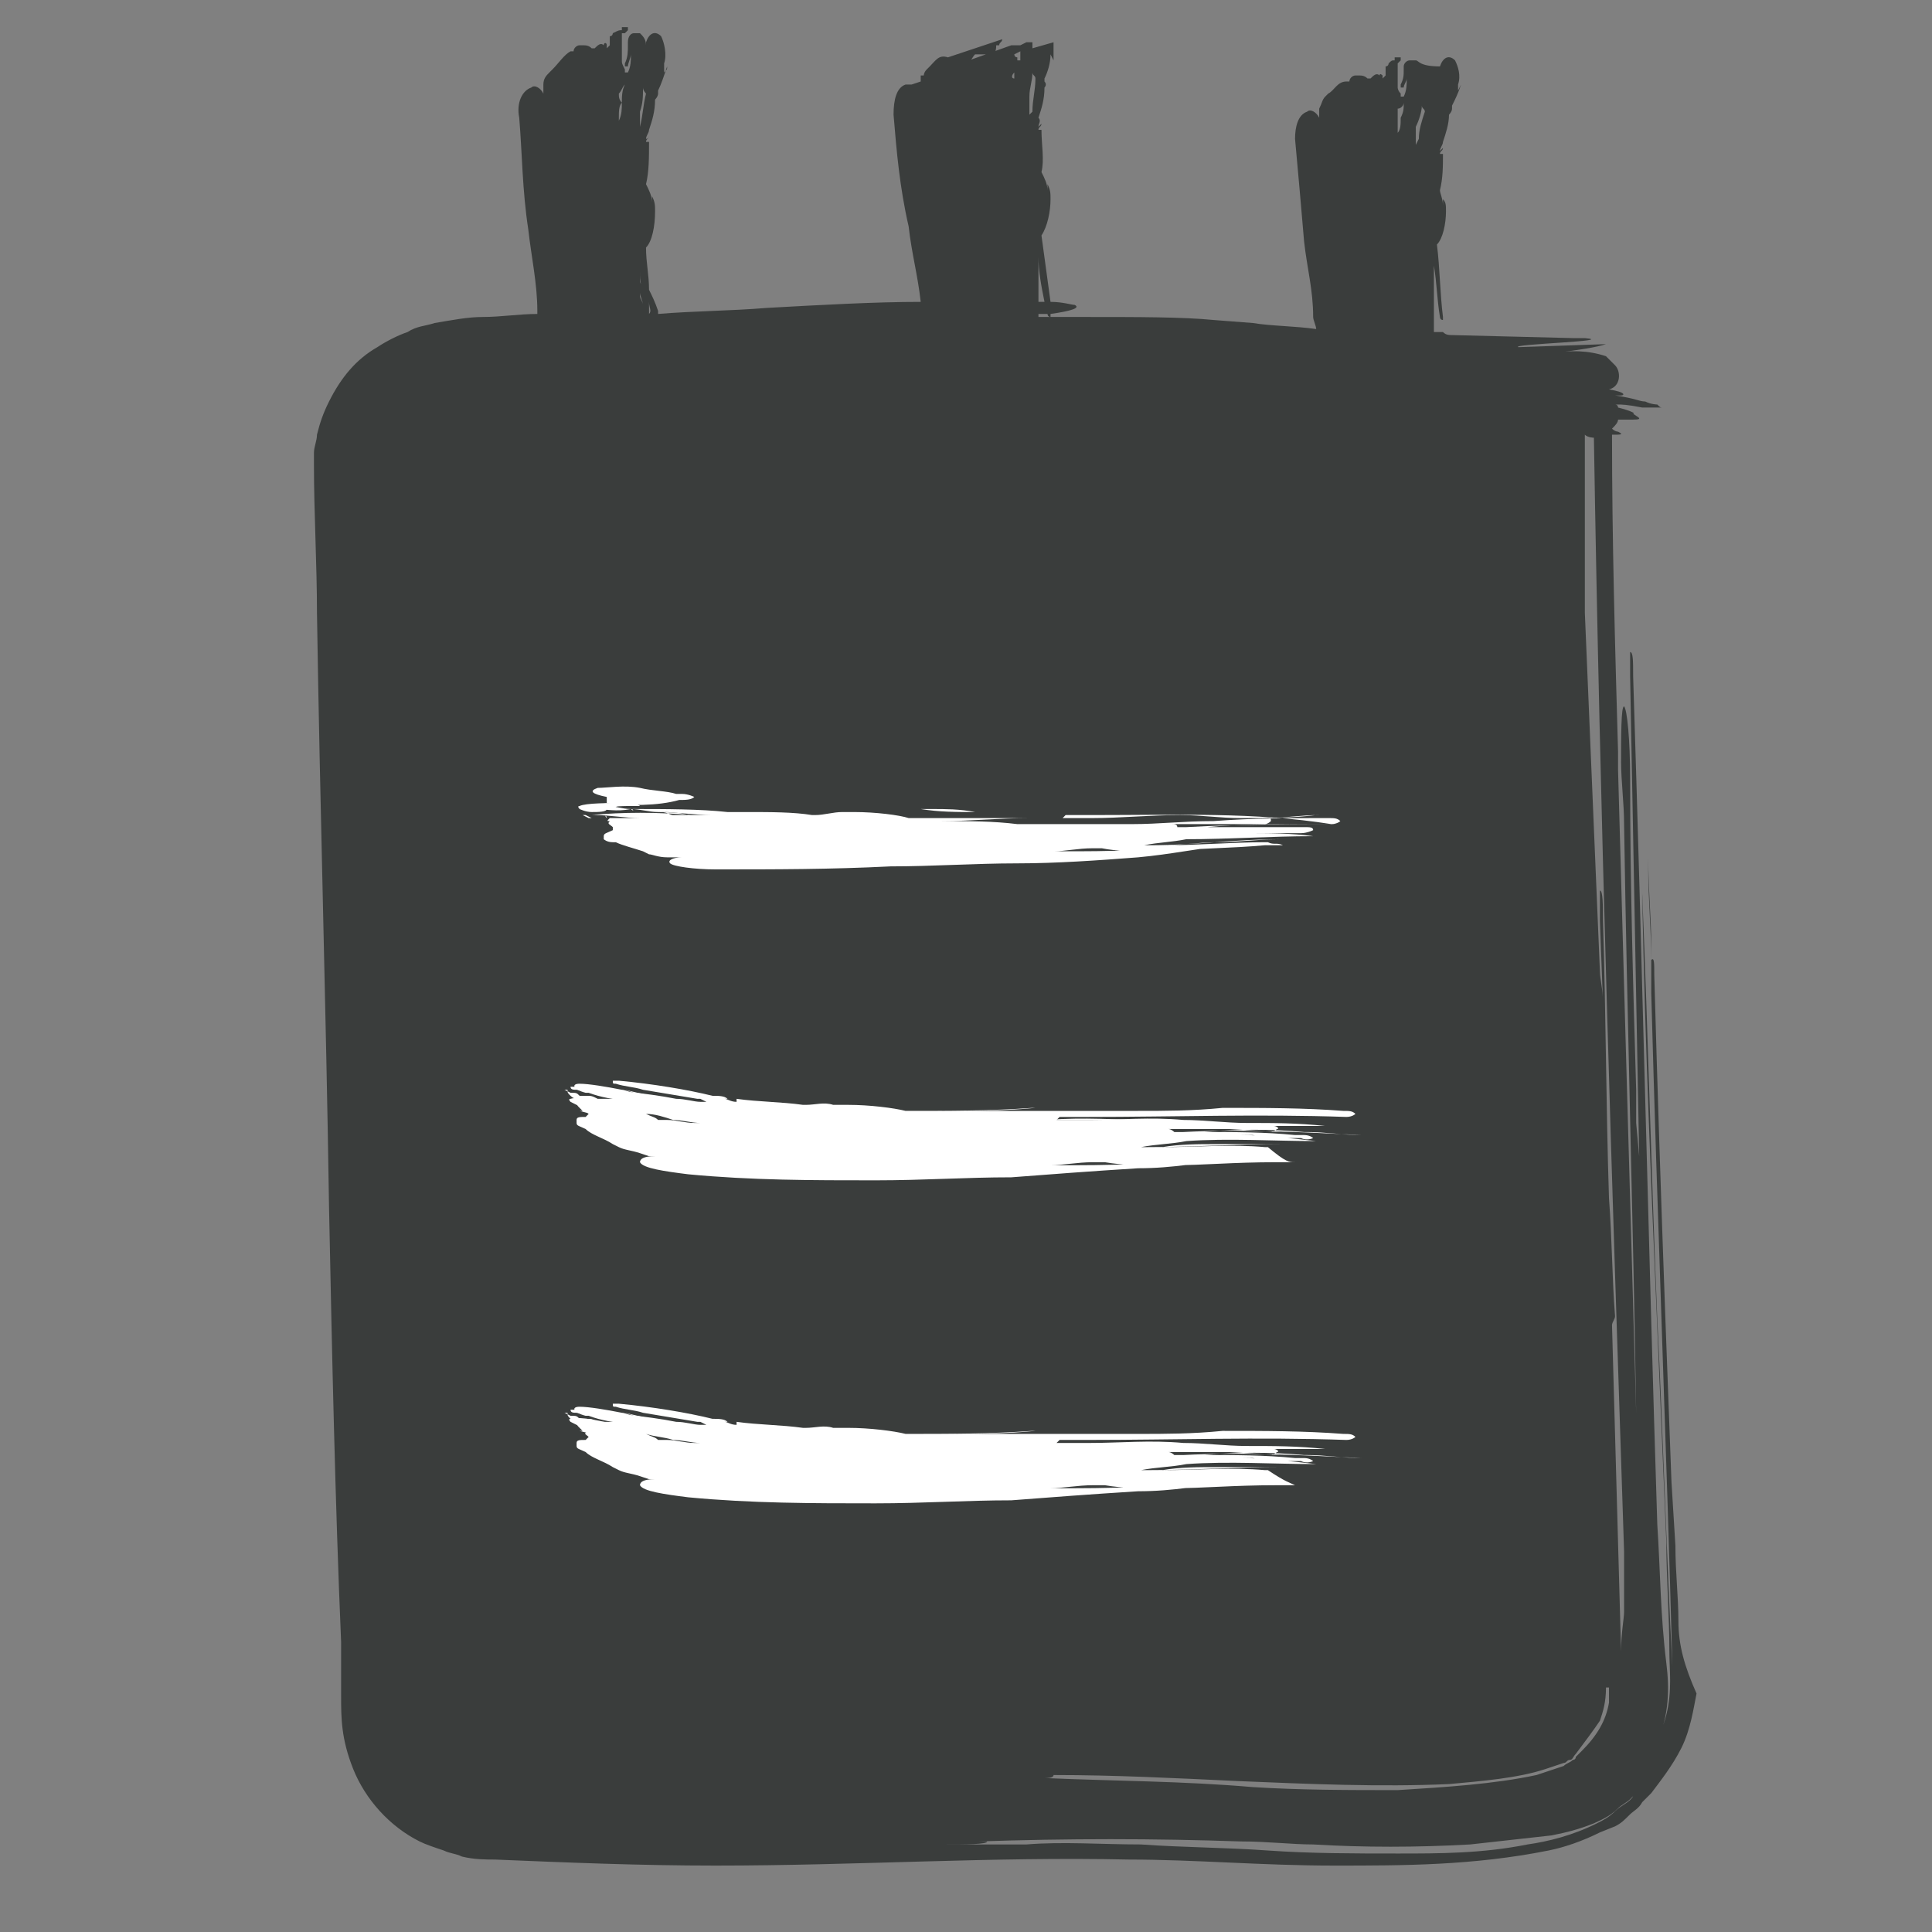 <svg version="1.1" id="Calque_1" xmlns="http://www.w3.org/2000/svg" x="0" y="0" viewBox="0 0 64 64" xml:space="preserve"><rect x="0" y="0" width="64" height="64" fill="#808080" stroke="none"/><style>.st0{fill:#3a3d3c}.st1{fill:#fff}</style><g id="XMLID_242_"><path id="XMLID_243_" class="st0" d="M53.1 13.6c.2 0 .3.1.3.1-.1 0-.2 0-.3-.1z"/><path id="XMLID_369_" class="st0" d="M53.2 26.4v.6c0 .2 0 .2 0 0v-.6c0-.2 0-.2 0 0z"/><path id="XMLID_447_" class="st0" d="M55.6 53.7c0-.8-.1-1.6-.1-2.5-.2-3.2-.4-6.4-.5-9.7v-.1.6c.1 2.7.2 5.3.3 8 .1 1.3.1 2.7.2 4 0 .7.1 1.3.1 2.1 0 .4-.1.9-.2 1.3-.2.5-.4.9-.6 1.2-.2.3-.5.7-.7.9-.1.2-.4.3-.6.5-.2.2-.4.3-.6.4-.8.4-1.6.6-2.3.7-1.5.3-2.9.3-4.3.3s-2.9 0-4.3-.1-2.8-.1-4.2-.2c-1.3 0-2.6-.1-3.8 0h-4 1.2c.8 0 1.5 0 1.5-.1h-.3c3-.1 5.8-.1 8.7 0 .9 0 1.7.1 2.4.1 1.7.1 3.4.1 5.2 0l2.7-.3c.5-.1.9-.2 1.4-.4.2-.1.5-.2.8-.5.1-.1.3-.2.4-.3l.3-.3s.2-.2.3-.4c.2-.2.3-.4.3-.4.4-.5.7-1.3.8-1.9.1-.6 0-1.1 0-1.3 0-.2 0-.3-.1-.3-.3-7.6-.6-15.4-.8-22.7 0-.4 0-.6-.1-.5v-.5c0-.9-.1-1.8-.1-2.9v-.2.6c0 1 .1 2 .1 3v1.1c.2 7.5.5 14.8.7 22.3-.2-3.7-.3-7.5-.5-11.5-.2-4.8-.3-9.3-.5-14.1v-.4.5c.1 5 .3 9.6.5 14.3.1 2.4.2 4.7.3 7.1 0 1.2.1 2.4.1 3.6 0 .6.1 1.3-.1 2.1s-.6 1.4-1 2c-.1.2-.3.3-.4.5-.2.2-.4.3-.6.5.2-.2.4-.3.6-.5.2-.2.3-.3.4-.5.3-.3.5-.7.7-1.1.4-.9.4-1.8.3-2.6-.2-1.6-.2-3.1-.3-4.6-.3-9.4-.5-18.8-.8-28.1 0-.5 0-.8-.1-.8v.8l.3 15.9-.1-1.1v-1.1c-.1-3.4-.2-6.8-.2-10.3 0-1.3-.1-2.3-.2-2.4-.1 0-.1.9-.1 2.2V25v-.3.5c0 .7.1 1.4.1 2.1.1 6.5.3 13 .4 19.5-.2-7-.4-14.1-.6-21.3 0 .1 0 .2 0 0v-.6c0-.2 0-.1 0 0-.1-3.5-.2-7-.2-10.5.3 0 .4 0 .2-.1 0 0-.1 0-.2-.1.1-.1.2-.2.2-.3h.5c.4 0 .1-.1 0-.2.1 0-.1-.1-.5-.2 0 0 0-.1-.1-.1h.1c.1 0 .3 0 .8.1h.7c-.1 0-.1 0-.2-.1 0 0-.2 0-.4-.1-.2 0-.3-.1-1-.2h.2c.1 0 .2-.1-.4-.2.4-.1.4-.6.2-.8l-.3-.3c-.6-.2-1.2-.2-1.8-.1.9-.1 1.5-.2 1.8-.3l-2.9.1c-.3-.1 3.3-.2 2.2-.3h-.4l-4-.1c-.1 0-.2 0-.3-.1v-.3.3h-.3v-.3-.4-1.5c.1.6.1 1.1.2 1.7 0 0 0 .1.1.1v-.1c-.1-.8-.1-1.6-.2-2.4.2-.2.3-.7.3-1.1 0-.2 0-.3-.1-.4v.2c0-.2-.1-.4-.1-.5.1-.4.1-.8.1-1.2h-.1c0-.1.1-.1.1-.2l-.1.1c0-.1.1-.2.1-.3.1-.3.2-.6.2-.9 0 0 .1-.1.1-.2v-.1c.1-.2.2-.4.3-.7l-.1.2v-.2c.1-.3 0-.6-.1-.8-.2-.2-.4-.1-.5.2-.7 0-.7-.2-.8-.2h-.2c-.1 0-.2.1-.2.2v.1c0 .2 0 .3-.1.5v.1h.1c0-.1.1-.2.1-.3 0 .2 0 .4-.1.6h-.1v-.1c-.1-.1-.1-.2-.1-.2v-.2-.1-.2-.1-.2 0l.1-.1v-.1h-.1-.1V2c-.1 0-.1 0-.2.1 0 0 0 .1-.1.1V2.5l-.1.1v-.1s-.1-.1-.1 0c-.1-.1-.2 0-.3.1h-.1c-.1-.1-.2-.1-.3-.1h-.1c-.1 0-.2.1-.2.2h-.1c-.3 0-.4.3-.6.4l-.1.1c-.1.1-.1.2-.2.4V3.9c-.1-.2-.3-.3-.4-.2-.3.1-.4.5-.4.9.1 1.1.2 2.2.3 3.4.1.9.3 1.6.3 2.5 0 .1.1.3.1.4-.7-.1-1.5-.1-2.1-.2l-1.3-.1c-1-.1-2.5-.1-4.3-.1h-1.5v-.1h.3s0 .1.1.1v-.1c.7-.1 1-.2.8-.3-.1 0-.4-.1-.8-.1-.1-.7-.2-1.5-.3-2.2.2-.3.3-.8.3-1.2 0-.2 0-.3-.1-.5v.2c0-.2-.1-.4-.2-.6.1-.4 0-.9 0-1.4h-.1c0-.1.1-.1.1-.2l-.1.1c0-.1.1-.2 0-.3.1-.3.2-.6.2-1 0 0 .1-.1 0-.2v-.1c.1-.2.2-.5.2-.8l.1.2v-.3-.3l-.7.2v-.2H34l-.2.1H33.5l-1.7.5 1.7-.5h.1-.1l-1.4.5c.1 0 .1-.1.2-.2h.6c.1-.1.1-.2.1-.3h.1c0-.1.1-.1.1-.2l-1.5.5.2.1-.2-.1-.3.1c-.3-.1-.4.1-.6.3l-.1.1c-.1.1-.1.2-.1.2h-.1v.2l-.3.1H30c-.3.1-.4.5-.4 1 .1 1.2.2 2.4.5 3.7.1.9.3 1.6.4 2.5-1.5 0-3.3.1-5.1.2-1.2.1-2.4.1-3.6.2v-.1c-.1-.3-.2-.5-.3-.7 0-.5-.1-.9-.1-1.4.2-.2.3-.7.3-1.2 0-.2 0-.3-.1-.5v.2c0-.2-.1-.4-.2-.6.1-.4.1-.9.1-1.4h-.1c0-.1.1-.1.1-.2 0 0 0 .1-.1.1 0-.1.1-.2.1-.3.1-.3.2-.6.2-1 0 0 .1-.1.1-.2V3c.1-.2.2-.5.3-.8 0 .1 0 .1-.1.2v-.3c.1-.3 0-.7-.1-.9-.2-.2-.4-.1-.5.2v.1c0-.2-.1-.3-.2-.4H21c-.1 0-.2.1-.2.3v.1c0 .2 0 .4-.1.6v.1h.1c0-.1.1-.3.1-.4 0 .2 0 .4-.1.6h-.1v-.1c-.1-.2-.1-.2-.1-.3v-.1-.1-.1-.3-.1-.2 0h.1l.1-.1V.9h-.1-.1V1c-.1 0-.1 0-.3.1 0 0 0 .1-.1.1V1.5l-.1.1v-.1c0-.1-.1-.1-.1 0-.1-.1-.2 0-.3.1h-.1c-.1-.1-.2-.1-.3-.1h-.1c-.1 0-.2.1-.2.2h-.1c-.2.1-.4.4-.6.6l-.1.1c-.1.1-.2.2-.2.4V3.1c-.1-.2-.3-.3-.4-.2-.3.1-.5.5-.4 1 .1 1.2.1 2.4.3 3.7.1.9.3 1.8.3 2.7v.1c-.6 0-1.2.1-1.8.1-.5 0-1 .1-1.6.2-.3.1-.6.1-.9.3-.3.1-.7.3-1 .5-.7.4-1.2 1-1.6 1.8-.2.4-.3.7-.4 1.1 0 .2-.1.4-.1.6v.4c0 1.6.1 3.3.1 4.9.1 6.5.3 13 .4 19.7.1 4.9.2 9.7.4 14.4v1.8c0 .7 0 1.4.4 2.4s1.2 1.9 2.2 2.4c.2.1.5.2.8.3.2.1.4.1.6.2.4.1.8.1 1.1.1 2.4.1 4.8.2 7.3.2 4.7 0 9.2-.3 13.7-.2 2.2 0 4.4.2 6.8.2 2.3 0 4.6 0 7.1-.5.5-.1 1.1-.3 1.7-.6l.5-.2c.2-.1.3-.2.5-.4.1-.1.3-.2.4-.4l.3-.3c.3-.4.7-.9 1-1.5.3-.6.4-1.3.5-1.8-.4-.9-.6-1.6-.6-2.4zm-2.8-39.2c.2 12.5.6 24.8 1 36.9v2c0 .2-.1.7-.1 1.3l-.3-10.8c0-.1.1-.2.1-.3-.1-1.3-.1-2.6-.2-3.9-.1-3.1-.1-6.1-.2-9.2 0-.5 0-1-.1-1v1l.1 2.7c0-.4-.1-.8-.1-1l-.5-11.9v-5.9c.1.1.3.1.3.1zm-5.9-9.7v-.1-.5c.1-.2.2-.5.2-.7 0 .1.1.1.1.2-.1.3-.2.6-.2.9l-.1.2zm-.4-1.4c0 .2 0 .3-.1.5 0 .2 0 .4-.1.5v-.1s0-.1 0 0v-.5-.2c.1 0 .2-.1.2-.2zm-.7-.3zm-1.1-.5l.2.1-.2-.1zm-9.8 56.2c2 0 4 .1 6.1.2 2.4.1 4.7.2 7 .1 1.1-.1 2.3-.2 3.2-.5l.3-.1.3-.1c.1 0 .1-.1.2-.1s.1-.1.2-.2c.3-.4.6-.8.8-1.1.1-.3.2-.6.2-1.1h.1v.5c-.1.6-.4 1.1-.9 1.6l-.2.2c0 .1-.1.1-.1.1-.1.1-.2.1-.3.2l-.9.3c-1.4.3-3 .4-4.6.5-1.6 0-3.2 0-4.8-.1-2.3-.2-4.6-.2-6.9-.3.1 0 .3 0 .3-.1zM34.6 10h-.2V8.5c0 .5.1 1 .2 1.5zm-.5-6.2v-.1-.5c0-.3.1-.5.1-.8 0 .1.1.1.1.2 0 .4-.1.7-.1 1.1l-.1.1c0 .1 0 0 0 0zm-.5-2l.2-.1V2h-.1v-.1c-.1 0-.1-.1-.1-.1zm0 .6v1.1-.1s0-.1 0 0v-.6-.2c-.1 0-.1-.1 0-.2zm-.8-.4s0 .1 0 0c0 .1 0 .1 0 0zm-.2-.6h.2-.2zm-.8.6zm-.9.4zm.1 0h.1-.1zm0 0h.2-.2c-.1 0-.1 0 0 0zM18.7 2l.3.1-.3-.1zm1.2.6c0-.1 0-.1 0 0 0-.1 0-.1 0 0zm.7.8c0 .2 0 .4-.1.6v-.1s0-.1 0 0c0-.2 0-.4.1-.5-.1-.1-.1-.2-.1-.3.1-.1.1-.2.2-.3-.1.2-.1.4-.1.6zm.6.9v-.1-.5c.1-.3.1-.5.1-.8 0 .1.1.2.1.2-.1.4-.1.7-.2 1.1v.1zm0 5.9V10v.2l.1.1-.1-.1zm0-.4v-.1c0 .1.1.3.1.4 0-.1-.1-.2-.1-.3zm0-.5V9c0 .2 0 .4.1.6 0-.1-.1-.2-.1-.3zm.3 1.1V10c0 .2.1.3 0 .4.1 0 .1 0 0 0z"/><path id="XMLID_546_" class="st0" d="M46.7 2.5c0 .1 0 0 0 0z"/><path id="XMLID_550_" class="st0" d="M46.5 2.2v-.1.1c0-.1 0 0 0 0z"/><path id="XMLID_551_" class="st0" d="M46.5 2z"/><path id="XMLID_552_" class="st0" d="M31.6 1.6h-.1.1z"/><path id="XMLID_553_" class="st0" d="M20.9 1.9z"/><path id="XMLID_554_" class="st0" d="M20.7 1.5v-.1.1c-.1 0 0 0 0 0z"/><path id="XMLID_555_" class="st0" d="M20.7 1.3z"/></g><g id="XMLID_241_"><path id="XMLID_450_" class="st1" d="M20.1 26.6H20c.8.1 1.8.1 2.5-.1.2 0 .4 0 .5-.1 0 0-.2-.1-.4-.1h-.2c-.3-.1-.8-.1-1.2-.2h.3-.4.1c-.5-.1-1.1 0-1.4 0-.3.1-.2.2.3.3v.2z"/><path id="XMLID_449_" class="st1" d="M20.9 26.8c-.3 0-.5-.1-.8-.1H20v.1c.2-.1.7-.1 1-.1h.2s-.1-.1-.3-.1h-.2c-.5 0-1.3 0-1.5.1-.1 0 0 .1 0 .1s.2.1.4.1.5 0 .5-.1h.1-.1c.1 0 .3-.1.5-.1h.2l-.1-.1h-.1c-.2 0-.5.1-.8.1h-.3c-.1 0-.1.1 0 .1h.2-.1c.5 0 .8.1 1.3 0 0 .1 0 .1 0 0 .1.1.1 0 0 0z"/><g id="XMLID_383_"><path id="XMLID_448_" class="st1" d="M19.7 26.9h-.2.2z"/><path id="XMLID_444_" class="st1" d="M19.5 26.8c-.1 0-.1 0 0 0-.1 0-.1 0 0 0-.1 0-.1 0 0 0z"/><path id="XMLID_443_" class="st1" d="M34.7 26.7c1.1 0 2.2 0 3.2.1h0c-1-.1-2.1-.1-3.2-.1-.1 0-.1 0 0 0-.1 0-.1 0 0 0z"/><path id="XMLID_442_" class="st1" d="M42.7 27.4c.1 0 .1 0 0 0 .2 0 .2 0 0 0 .1 0 .1 0 0 0z"/><path id="XMLID_384_" class="st1" d="M42.5 28h-.4-.1-.1c-1.1.1-2.2.1-3.4.2H38c-.5 0-1 0-1.5-.1h-.3c-.5 0-.9.1-1.3.1h-.4 1.2c1.7 0 3.3-.1 4.9-.2h.1c-1 .1-1.9.3-3 .4-1.3.1-2.7.2-4 .2-1.4 0-2.8.1-4.2.1-2 .1-3.8.1-5.8.1-.7 0-1.4-.1-1.5-.2-.1-.1.1-.2.4-.2h-.5c-.3 0-.5-.1-.6-.1l-.2-.1c-.3-.1-.7-.2-.9-.3h-.1c-.2 0-.3-.1-.3-.1v-.1c0-.1.1-.1.3-.2v-.1c-.1-.1-.2-.1-.1-.2-.1 0-.1 0 0-.1h0H19.6l-.2-.1h-.2-.1.2l.2.1h.1-.1 1.8-.1c-.5 0-1-.1-1.5-.1h-.2.1c1-.1 2.2-.1 3.3 0h1-.2-.1c-.6 0-1.2-.1-1.8-.1-.3 0-.6-.1-.9-.1h-.1.2c1 0 2.2 0 3.1.1h.5-.1.3c.7 0 1.5 0 2.1.1h.1c.3 0 .6-.1.9-.1h-.3.7c.7 0 1.5.1 1.8.2H34.1c-1 0-1.9.1-2.9.1.9 0 1.7 0 2.5.1H37.5c.9 0 1.7-.1 2.7-.1 1.3-.1 2.5-.1 3.8-.1.2 0 .3 0 .4.1 0 0-.1.1-.3.1-2.5-.4-5.1-.3-7.9-.3h-.9l-.1.1h1c.9 0 1.9-.1 2.9-.1.7 0 1.3.1 2 .1.8 0 1.7 0 2.5-.1h.1c-.6 0-1.2.1-1.7.1.1 0 .1 0 .1.1 0 0-.1.1-.2.1h.4-3.5c.1 0 .2 0 .2.1h.3c1.8-.1 3.7-.1 5.6-.1h0-1.7-.1c-1.1 0-2.1 0-3.1.1h3.3-.1c.2 0 .3 0 .3.1 0 0-.2.1-.4.1h-1.9c.8 0 1.6 0 2.3.1h0c-1.4 0-2.8.1-4.2.1-.5.1-.9.1-1.4.2h.2c1.5 0 2.8-.2 4.3-.2h0c-.7 0-1.4.1-2.1.1-.6 0-1.1.1-1.7.1 1.1 0 2.2-.1 3.3-.1h.1c.2.1.3 0 .5.1 0-.1 0-.1 0 0 .1-.1 0 0 0 0zM23 27.1c.1 0 .1 0 .2.1 0 0-.1-.1-.2-.1zm-1.7.2s-.1 0 0 0zm11-.4c-.6 0-1.2 0-1.8-.1h.4c.4 0 .9 0 1.4.1zm-10.4 0c.2 0 .3.1.4.1H23.7h-.9c-.4-.1-.6-.1-.9-.1zm-2.1.1c0-.1 0-.1 0 0zm-.1 0zm.4.1c0-.1-.1-.1 0 0zm.3.8l.2-.1-.2.1z"/></g></g><g id="XMLID_244_"><path id="XMLID_382_" class="st1" d="M19.6 36.2h-.1c.8.3 1.8.3 2.5.3h.5s-.1-.1-.4-.1h-.2c-.3-.1-.8-.2-1.2-.3l.3.1c-.1 0-.3-.1-.4-.1-.5-.1-1.1-.2-1.4-.2-.3 0-.2.2.2.3h.2z"/><path id="XMLID_381_" class="st1" d="M20.5 36.7c-.3-.1-.5-.2-.8-.2v.1c.3 0 .7 0 1.1.1h.2s-.1-.1-.3-.1h-.2c-.5-.1-1.3-.3-1.6-.2-.1 0 0 .1 0 .1l.4.2h.6-.1.8l-.1-.1h-1.3c-.1 0-.1 0 0 .1l.1.1h-.1c.4.1.7.2 1.1.3.1-.4.2-.4.2-.4z"/><g id="XMLID_252_"><path id="XMLID_380_" class="st1" d="M19.2 36.5H19h.2z"/><path id="XMLID_379_" class="st1" d="M19 36.4s-.1 0 0 0z"/><path id="XMLID_378_" class="st1" d="M34.7 37.1h3.4c-1.1 0-2.2-.1-3.4 0 0-.1 0-.1 0 0 0-.1 0 0 0 0z"/><path id="XMLID_377_" class="st1" d="M43.2 37.9s.1 0 0 0c.1 0 .1 0 0 0 .1 0 0 0 0 0z"/><path id="XMLID_260_" class="st1" d="M42.9 38.5h-.4-.1-.1c-1.5 0-2.4.1-3.5.1h-.6c-.5 0-1 0-1.6-.1h-.4c-.5 0-1 .1-1.4.1h-.4 1.2c1.8 0 3.4-.1 5.1-.2h.1c-1 .1-1.9.3-3.1.3-1.6.1-2.9.2-4.2.3-1.5 0-2.9.1-4.5.1-2.1 0-4.1 0-6.2-.2-.8-.1-1.5-.2-1.6-.4 0-.1.1-.2.5-.2h-.2l-.3-.1c-.3-.1-.5-.1-.7-.2l-.2-.1c-.3-.2-.7-.3-.9-.5h.1-.1c-.2-.1-.3-.1-.3-.2v-.1c0-.1.1-.1.3-.1l.1-.1c-.1-.1-.2-.1 0-.2-.1 0-.1-.1 0-.1h.1s-.1 0-.1-.1h-.1c-.2 0-.2 0-.3-.1-.1 0-.2-.1-.2-.1-.1-.1-.1-.1-.1-.2h-.2-.1.2l.2.1h.1-.1c.2 0 .2 0 .3.1h.2c.2 0 .2 0 .4.1H20.7h-.1c-.6-.1-1-.2-1.5-.3-.1 0-.2 0-.2-.1h.2c1 .1 2.3.2 3.3.4.3 0 .6.1.8.1h.2l-.2-.1h-.1l-1.8-.3c-.3-.1-.6-.1-.9-.2-.1 0-.1 0-.1-.1h.2c1.1.1 2.3.3 3.1.5.2 0 .4 0 .5.1H24c.1 0 .2.1.4.1v-.1c.7.1 1.5.1 2.2.2h.1c.3 0 .6-.1.9 0h-.3.8c.7 0 1.5.1 1.9.2 1.4 0 2.8 0 4.2-.1h.1c-1 .1-2 .1-3.1.1h6.5c.9 0 1.8 0 2.8-.1 1.4 0 2.7 0 4 .1.2 0 .3 0 .4.1 0 0-.1.1-.3.1-2.9-.1-5.7 0-8.6 0h-.9l-.1.1h1.1c1 0 2-.1 3.1 0 .7 0 1.4.1 2.1.1.9 0 1.7 0 2.6.1h.1-1.8c.1 0 .2.1.1.1 0 0-.1.1-.2.1h.3l-1.7-.1h-2c.1 0 .2.1.2.1h.3c1.9-.1 3.9 0 5.9.1h0c-.6 0-1.2-.1-1.8-.1h-.1c-1.1-.1-2.2-.1-3.3 0 1 0 2 0 3 .1h.4-.1c.2 0 .3.1.3.1s-.2.1-.4 0c-.5 0-1.1 0-1.6-.1h-.4c.8 0 1.6.1 2.5.2h0c-1.4 0-2.9-.1-4.3 0-.5.1-1 .1-1.5.2h.2c1.6 0 2.9-.1 4.5-.1h0-2.2c-.6 0-1.2 0-1.8.1 1.2 0 2.3-.1 3.4 0h.1c.6.5.7.5.9.5.1 0 .1 0 0 0zm-20.3-1.3c.1 0 .1 0 .2.1 0 0-.1 0-.2-.1zm-1.8 0c-.1 0-.1 0 0 0-.1 0 0 0 0 0zm11.4.1h-1.8.4c.5-.1.9 0 1.4 0zm-10.8-.4c.2.1.3.1.4.2h.3c.3 0 .6.1.9.1h.2c-.3 0-.6-.1-.9-.1-.3-.1-.6-.2-.9-.2zm-2.1-.3zm-.1.1zm.4.1c0-.1-.1-.1 0 0zm.1.9l.2-.1-.2.1z"/></g></g><g id="XMLID_246_"><path id="XMLID_1504_" class="st1" d="M19.6 46.9h-.1c.8.3 1.8.3 2.5.3h.5s-.1-.1-.4-.1h-.2c-.3-.1-.8-.2-1.2-.3l.3.1c-.1 0-.3-.1-.4-.1-.5-.1-1.1-.2-1.4-.2-.3 0-.2.2.2.3h.2z"/><path id="XMLID_1503_" class="st1" d="M20.5 47.3c-.3-.1-.5-.2-.8-.2v.1c.3 0 .7 0 1.1.1h.2s-.1-.1-.3-.1h-.2c-.5-.1-1.3-.3-1.6-.2-.1 0 0 .1 0 .1l.4.2h.6-.1.8l-.1-.1h-1.3c-.1 0-.1 0 0 .1l.1.1h-.1c.4.1.7.2 1.1.3.1-.3.2-.3.2-.4 0 .1 0 .1 0 0z"/><g id="XMLID_1488_"><path id="XMLID_1502_" class="st1" d="M19.2 47.2H19h.2z"/><path id="XMLID_1501_" class="st1" d="M19 47.1s-.1 0 0 0z"/><path id="XMLID_1500_" class="st1" d="M34.7 47.7h3.4-3.4z"/><path id="XMLID_1499_" class="st1" d="M43.2 48.6s.1 0 0 0c.1 0 .1 0 0 0 .1 0 0 0 0 0z"/><path id="XMLID_1489_" class="st1" d="M42.9 49.2h-.4-.1-.1c-1.5 0-2.4.1-3.5.1h-.6c-.5 0-1 0-1.6-.1h-.4c-.5 0-1 .1-1.4.1h-.4 1.2c1.8 0 3.4-.1 5.1-.2h.1c-1 .1-1.9.3-3.1.3-1.6.1-2.9.2-4.2.3-1.5 0-2.9.1-4.5.1-2.1 0-4.1 0-6.2-.2-.8-.1-1.5-.2-1.6-.4 0-.1.1-.2.5-.2h-.2l-.3-.1c-.3-.1-.5-.1-.7-.2l-.2-.1c-.3-.2-.7-.3-.9-.5h.1-.1c-.2-.1-.3-.1-.3-.2v-.1c0-.1.1-.1.3-.1l.1-.1c-.1-.1-.2-.1 0-.2-.1 0-.1-.1 0-.1h.1s-.1 0-.1-.1h-.1c-.2 0-.2 0-.3-.1-.1 0-.2-.1-.2-.1-.1-.1-.1-.1-.1-.2h-.2-.1.2l.2.1h.1-.1c.2 0 .2 0 .3.1h.2c.2 0 .2 0 .4.1H20.7h-.1c-.6-.1-1-.2-1.5-.3-.1 0-.2 0-.2-.1h.2c1 .1 2.3.2 3.3.4.3 0 .6.1.8.1h.2l-.2-.1h-.1l-1.8-.3c-.3-.1-.6-.1-.9-.2-.1 0-.1 0-.1-.1h.2c1.1.1 2.3.3 3.1.5.2 0 .4 0 .5.1H24c.1 0 .2.1.4.1v-.1c.7.1 1.5.1 2.2.2h.1c.3 0 .6-.1.9 0h-.3.8c.7 0 1.5.1 1.9.2 1.4 0 2.8 0 4.2-.1h.1c-1 .1-2 .1-3.1.1h6.5c.9 0 1.8 0 2.8-.1 1.4 0 2.7 0 4 .1.2 0 .3 0 .4.1 0 0-.1.1-.3.1-2.9-.1-5.7 0-8.6 0h-.9l-.1.1h1.1c1 0 2-.1 3.1 0 .7 0 1.4.1 2.1.1.9 0 1.7 0 2.6.1h.1-1.8c.1 0 .2.1.1.1 0 0-.1.1-.2.1h.3l-1.7-.1h-2c.1 0 .2.1.2.1h.3c1.9-.1 3.9 0 5.9.1h0c-.6 0-1.2-.1-1.8-.1h-.1c-1.1-.1-2.2-.1-3.3 0 1 0 2 0 3 .1h.4-.1c.2 0 .3.1.3.1s-.2.1-.4 0c-.5 0-1.1 0-1.6-.1h-.4c.8 0 1.6.1 2.5.2h0c-1.4 0-2.9-.1-4.3 0-.5.1-1 .1-1.5.2h.2c1.6 0 2.9-.1 4.5-.1h0-2.2c-.6 0-1.2 0-1.8.1 1.2 0 2.3-.1 3.4 0h.1c.6.4.7.4.9.5 0-.1 0-.1 0 0 .1 0 .1 0 0 0zm-20.3-1.3c.1 0 .1 0 .2.1 0 0-.1-.1-.2-.1zm-1.8 0c-.1 0-.1-.1 0 0-.1 0 0 0 0 0zm11.4 0h-1.8H32.2zm-10.8-.4c.2.1.3.1.4.2h.3c.3 0 .6.1.9.1h.2c-.3 0-.6-.1-.9-.1-.3-.1-.6-.1-.9-.2zm-2.1-.2zm-.1 0zm.4.1s-.1 0 0 0zm.1 1l.2-.1-.2.1z"/></g></g></svg>